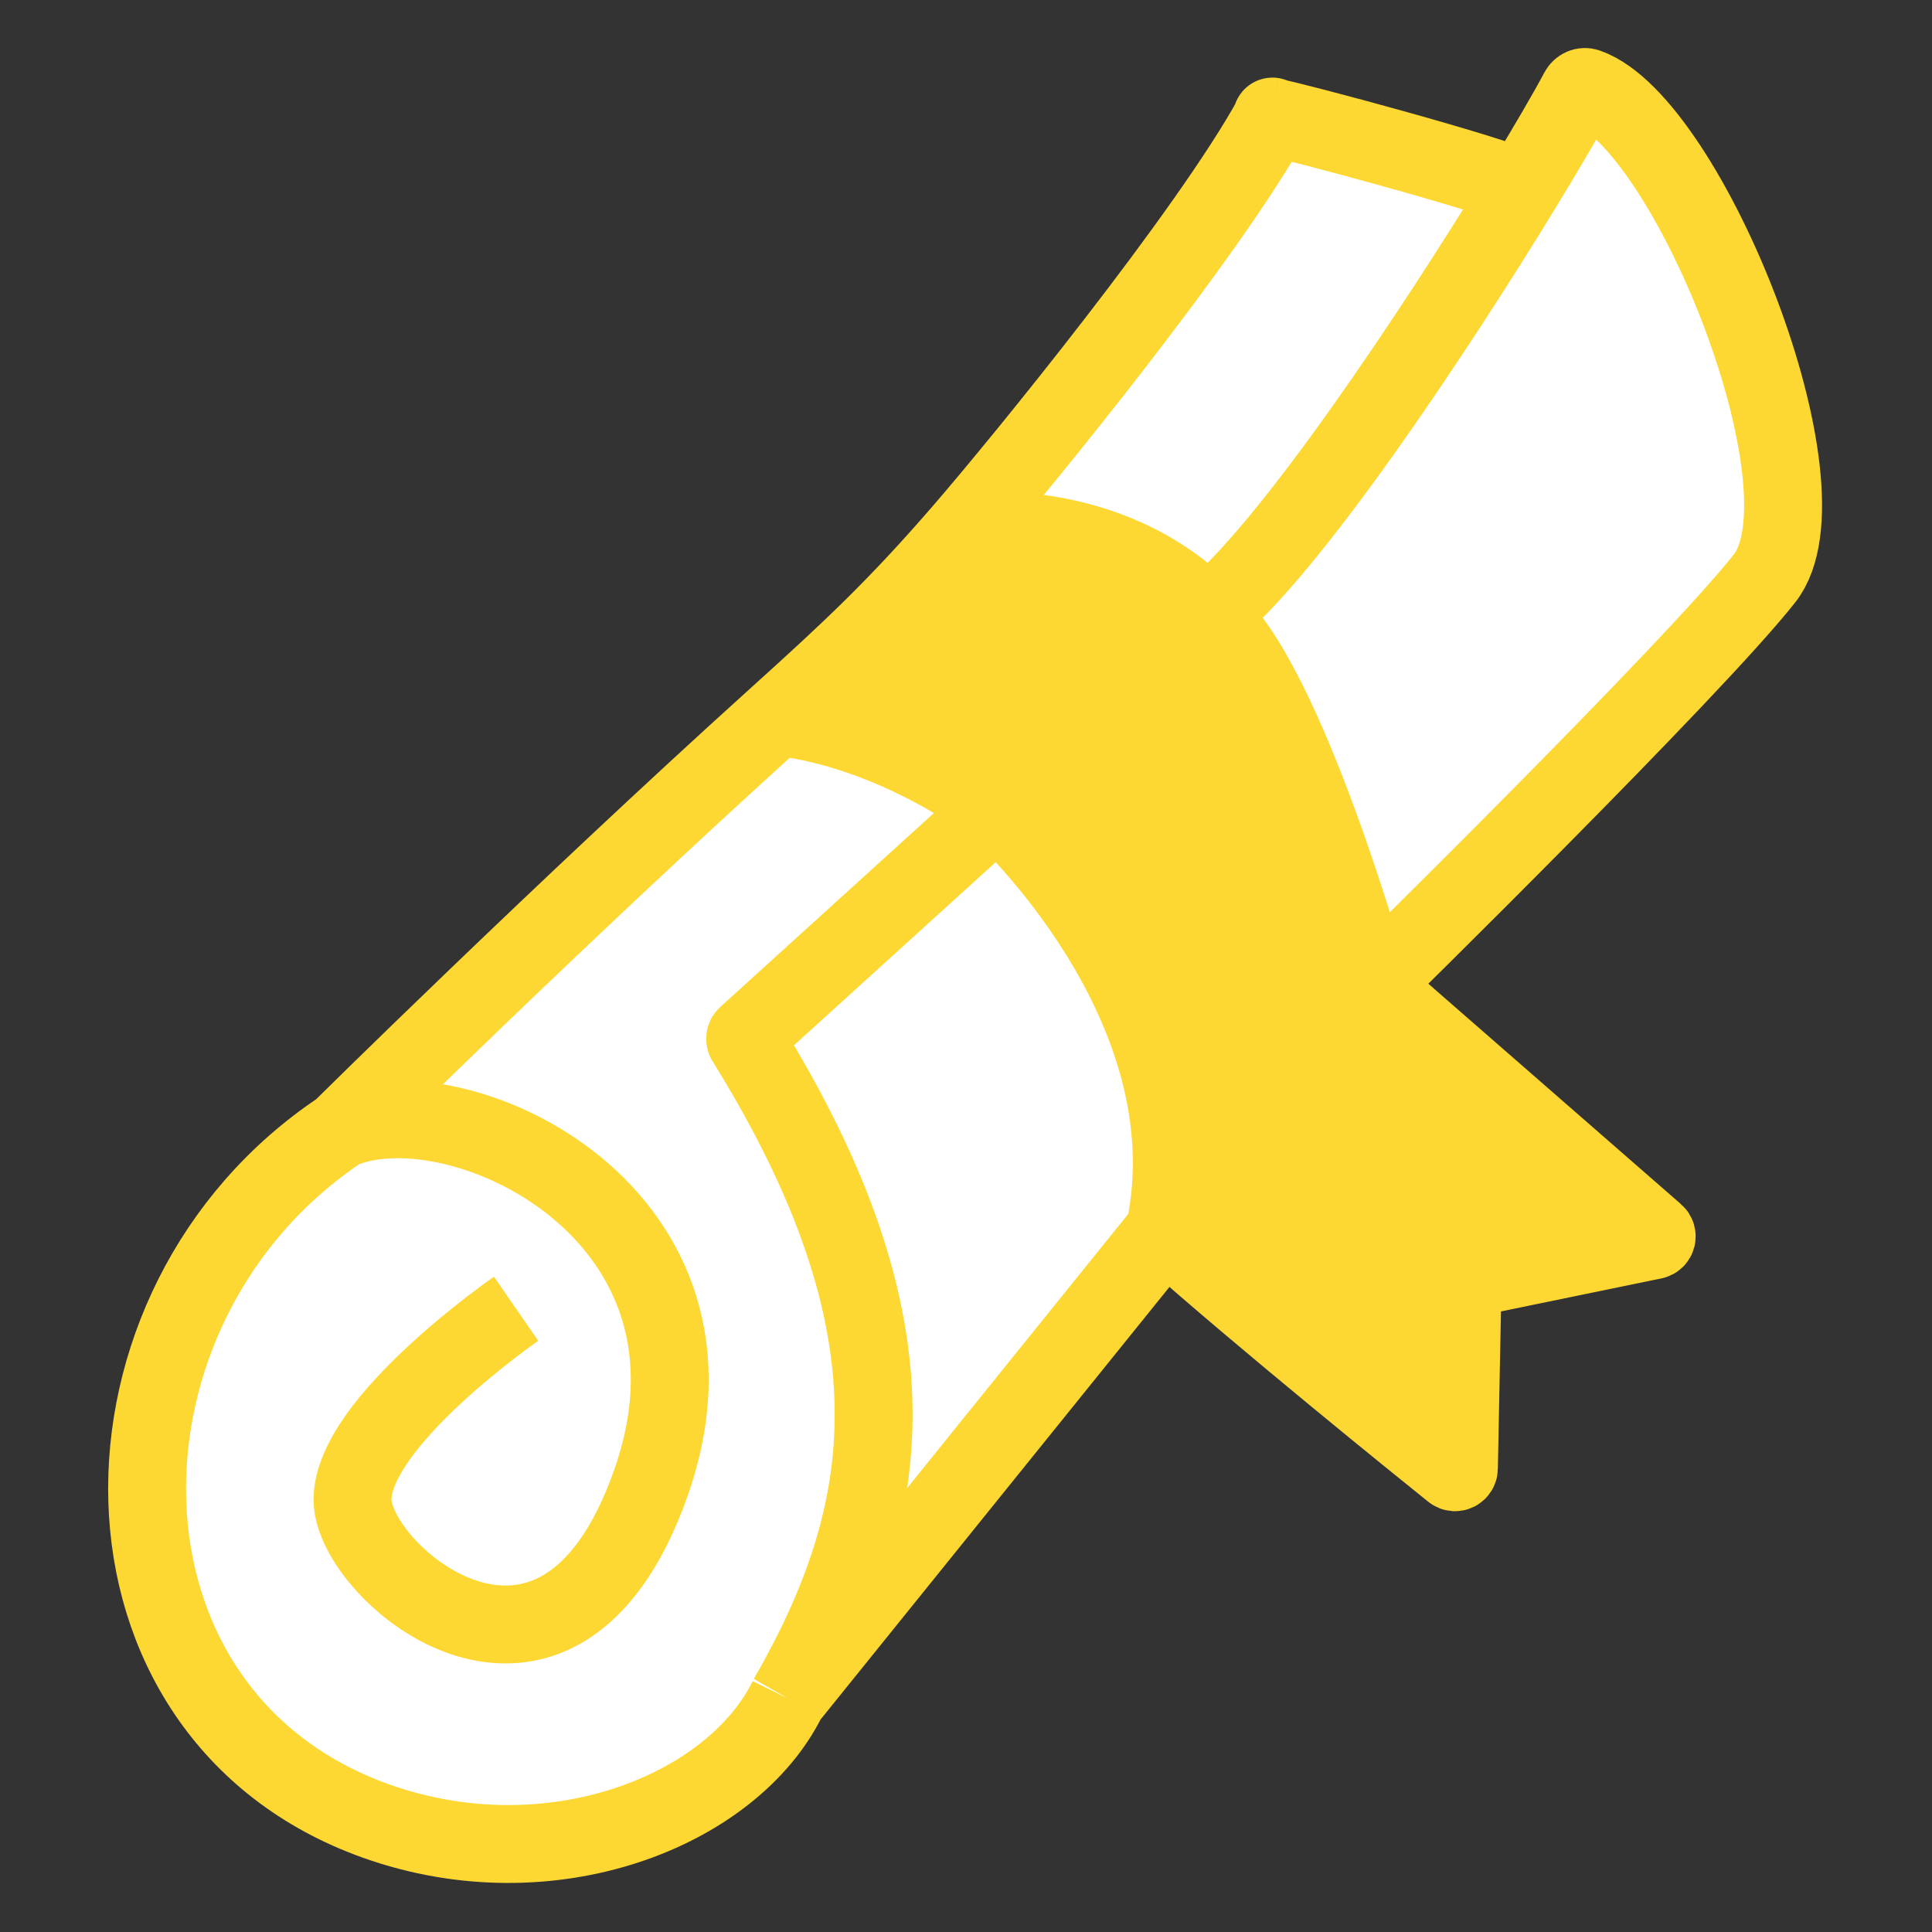 <svg width="496" height="496" viewBox="0 0 496 496" fill="none" xmlns="http://www.w3.org/2000/svg">
<rect x="0" y="0" width="496" height="496" fill="#333333" stroke="none"/>
<g clip-path="url(#clip0_9_2)">
<mask id="mask0_9_2" style="mask-type:alpha" maskUnits="userSpaceOnUse" x="0" y="0" width="496" height="496">
<path d="M496 0H0V496H496V0Z" fill="#D9D9D9"/>
</mask>
<g mask="url(#mask0_9_2)">
<path d="M87.5 290C20 335 19.5 440 96.5 467.5C141.3 483.5 187.974 465 202.206 436C229.412 388.653 237.448 341.307 191.449 267.221C191.194 266.81 191.261 266.264 191.619 265.939L256 207.5C256 207.5 230.5 187.5 199.5 184C144.112 234 87.5 290 87.5 290Z" fill="#FFFFFF"/>
<path d="M256 207.5L191.619 265.939C191.261 266.264 191.194 266.81 191.449 267.221C237.448 341.307 229.412 388.653 202.206 436C202.206 436 261.2 362.863 299 316C311.5 257.5 256 207.5 256 207.5Z" fill="#FFFFFF"/>
<path d="M310 158C330 173.5 352 253 352 253C352 253 434.5 172 453 148.5C471.155 125.439 433.455 31.596 407.47 22.43C406.606 22.125 405.734 22.523 405.304 23.332C402.551 28.516 397.337 37.504 390.62 48.5C368.655 84.456 330.616 141.882 310 158Z" fill="#FFFFFF"/>
<path d="M390.62 48.5C383.817 44.872 331.028 30.744 326.687 30.1C310.385 59.786 262.801 118.246 247 136.5C247 136.5 284.5 131.5 310 158C330.616 141.882 368.655 84.456 390.62 48.5Z" fill="#FFFFFF"/>
<path d="M199.5 184C230.5 187.5 256 207.5 256 207.5C256 207.5 311.5 257.5 299 316C324.438 338.65 364.591 371.038 372.946 377.753C373.593 378.272 374.524 377.8 374.541 376.971L375.469 330.097C375.487 329.163 376.15 328.366 377.065 328.178L424.525 318.407C425.335 318.24 425.604 317.218 424.98 316.674L352 253C352 253 330 173.5 310 158C284.5 131.5 247 136.5 247 136.5C230.121 156 218.644 166.718 199.5 184Z" fill="#FDD832"/>
<path d="M390.62 48.5C383.817 44.872 331.028 30.744 326.687 30.1M390.62 48.5C397.337 37.504 402.551 28.516 405.304 23.332C405.734 22.523 406.606 22.125 407.47 22.43C433.455 31.596 471.155 125.439 453 148.5C434.5 172 352 253 352 253M390.62 48.5C368.655 84.456 330.616 141.882 310 158M326.687 30.1C326.273 30.039 326.889 29.734 326.687 30.1ZM326.687 30.1C310.385 59.786 262.801 118.246 247 136.5M247 136.5C230.121 156 218.644 166.718 199.5 184M247 136.5C247 136.5 284.5 131.5 310 158M87.5 290C20 335 19.5 440 96.5 467.5C141.3 483.5 187.974 465 202.206 436M87.5 290C87.5 290 144.112 234 199.5 184M87.5 290C117.5 277.143 191.675 311.604 167 381C143 448.5 90.5 404.059 90.5 385C90.5 365 132.5 336 132.5 336M202.206 436C229.412 388.653 237.448 341.307 191.449 267.221C191.194 266.81 191.261 266.264 191.619 265.939L256 207.5M202.206 436C202.206 436 261.2 362.863 299 316M199.5 184C230.5 187.5 256 207.5 256 207.5M256 207.5C256 207.5 311.5 257.5 299 316M299 316C324.438 338.65 364.591 371.038 372.946 377.753C373.593 378.272 374.524 377.8 374.541 376.971L375.469 330.097C375.487 329.163 376.15 328.366 377.065 328.178L424.525 318.407C425.335 318.24 425.604 317.218 424.98 316.674L352 253M352 253C352 253 330 173.5 310 158" stroke="#FDD832" stroke-width="20"/>
</g>
</g>
<defs>
<clipPath id="clip0_9_2">
<rect width="496" height="496" fill="white"/>
</clipPath>
</defs>
</svg>
